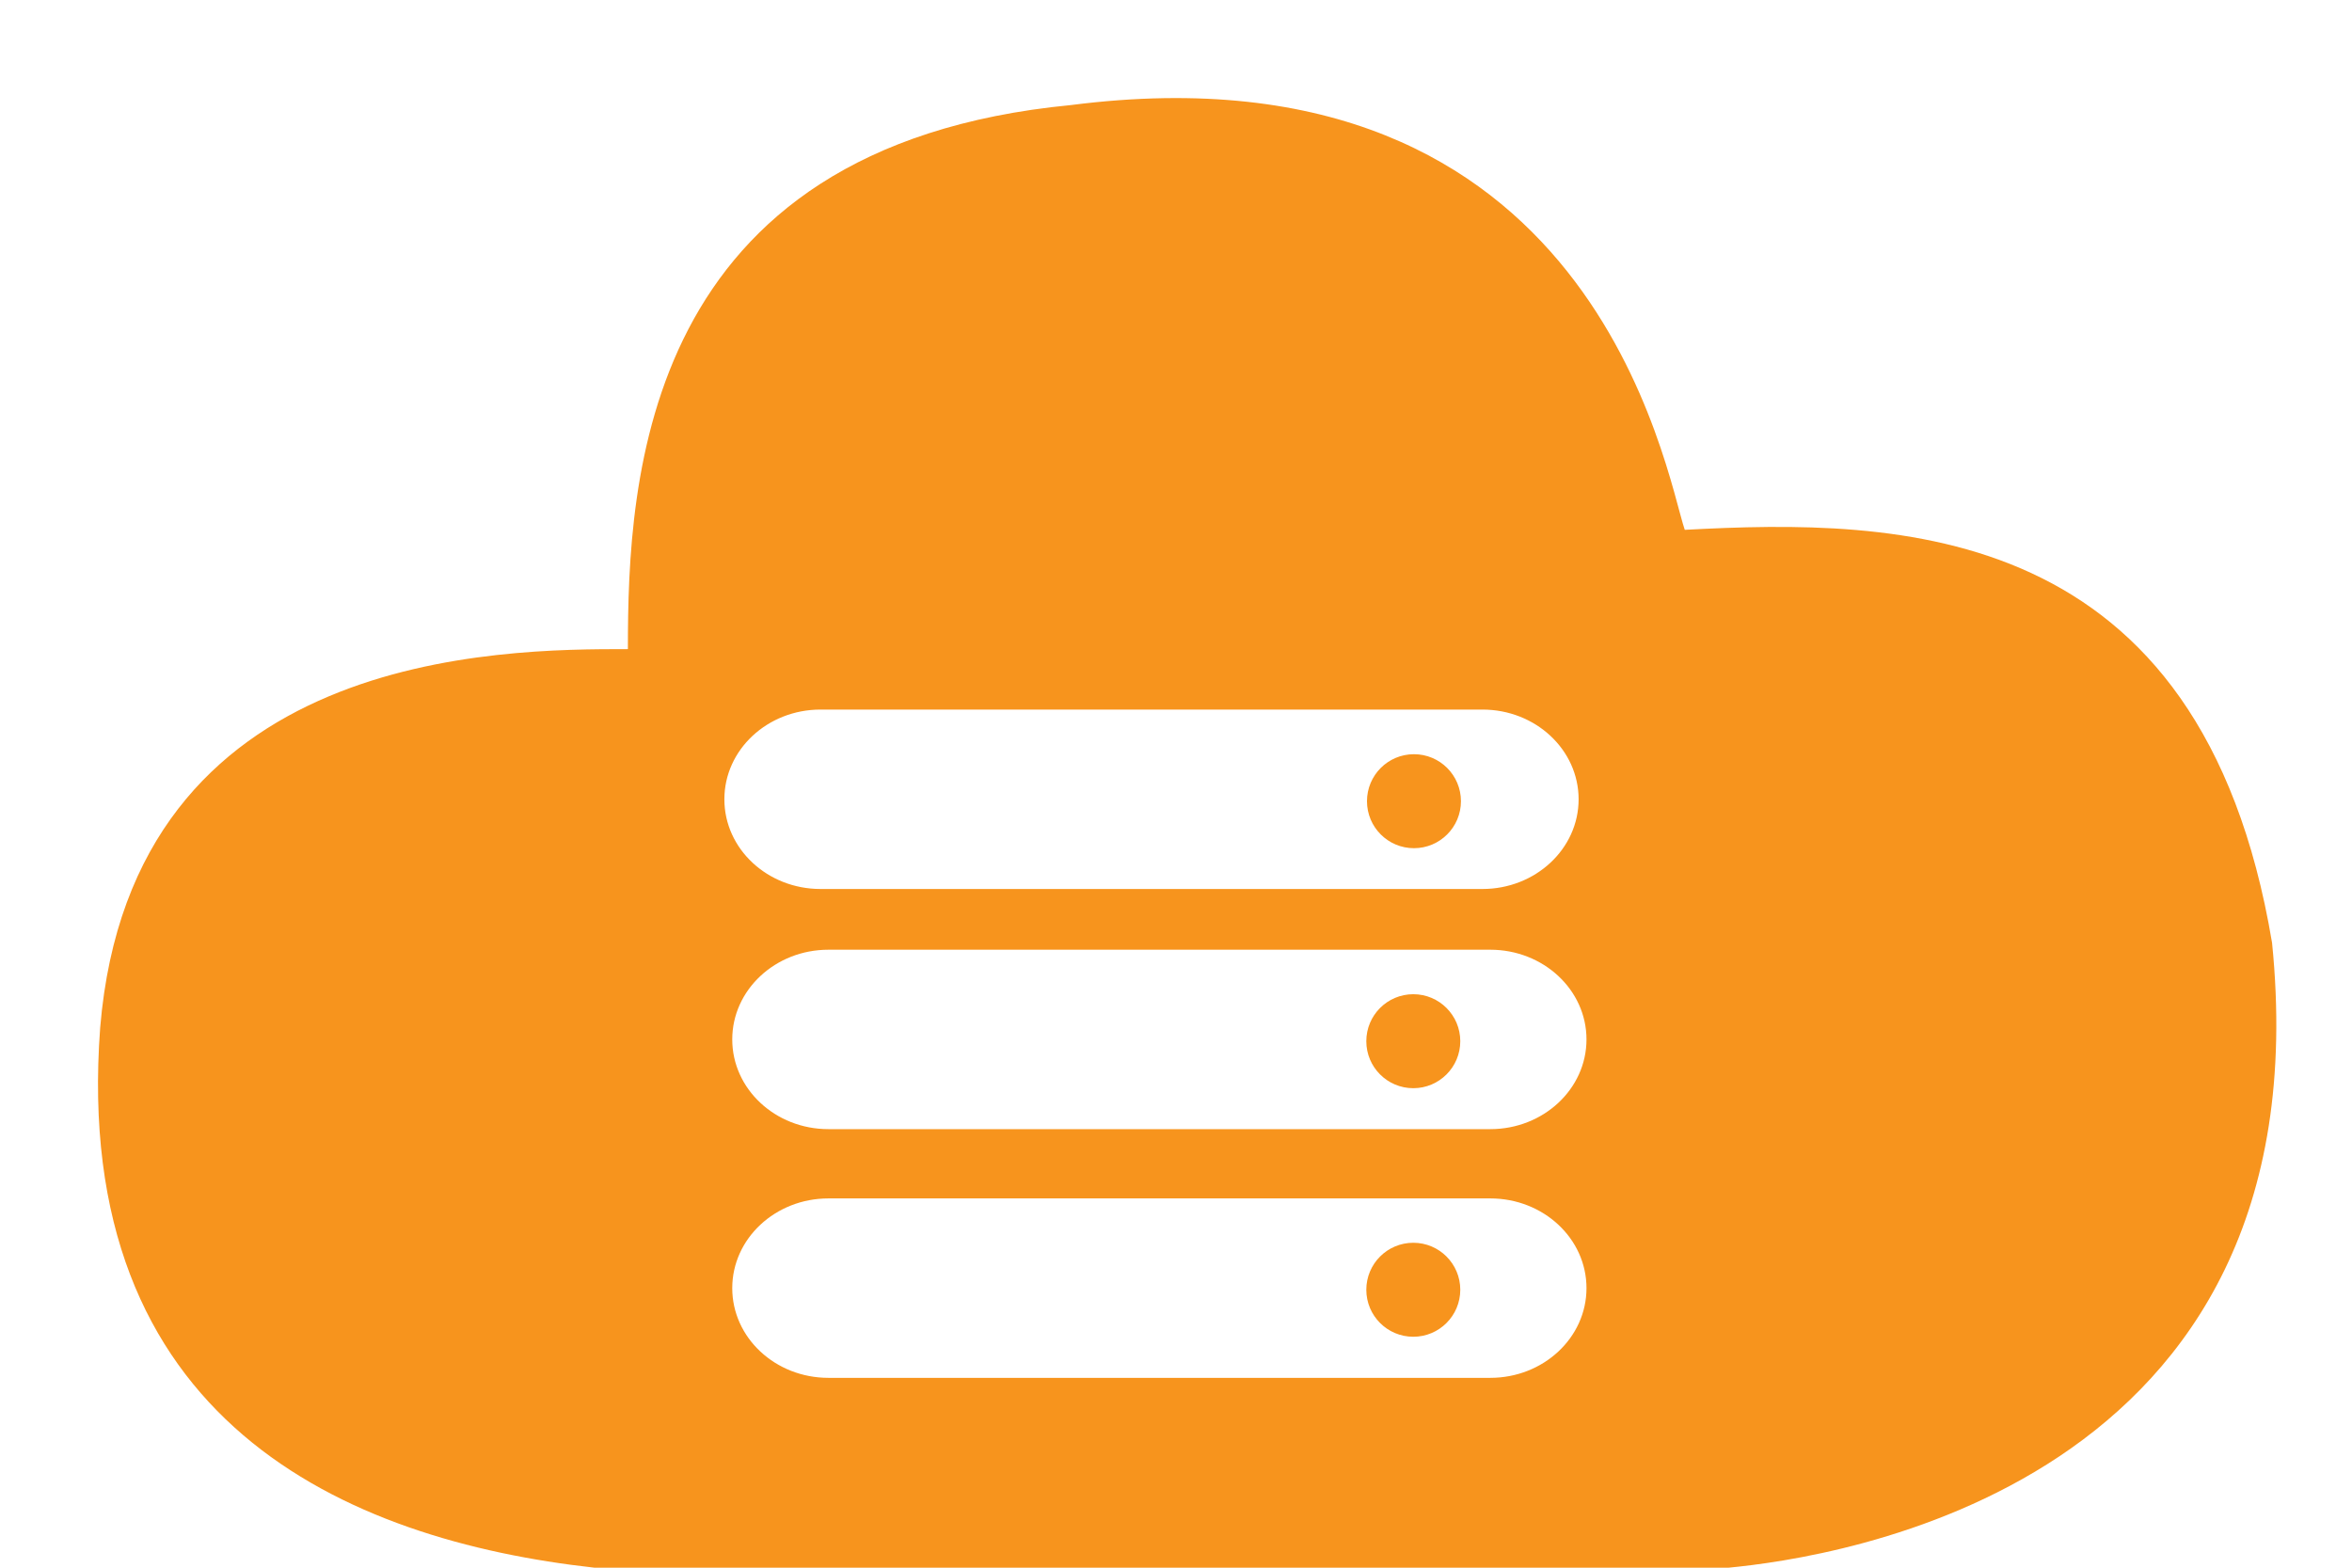 <?xml version="1.0" standalone="no"?><!DOCTYPE svg PUBLIC "-//W3C//DTD SVG 1.1//EN" "http://www.w3.org/Graphics/SVG/1.1/DTD/svg11.dtd"><svg t="1482315882697" class="icon" style="" viewBox="0 0 1536 1024" version="1.1" xmlns="http://www.w3.org/2000/svg" p-id="2093" xmlns:xlink="http://www.w3.org/1999/xlink" width="300" height="200"><defs><style type="text/css"></style></defs><path d="M1483.792 615.841C1437.5 339.015 1239.038 338.736 1100.257 346.077 1087.731 309.401 1041.436 24.848 699.381 68.628 419.051 95.668 410.052 313.265 410.052 423.996 327.752 423.996 86 423.996 65.426 671.208 46.137 928.721 226.164 1005.973 388.189 1024L1128.879 1024C1195.745 1017.561 1519.797 972.497 1483.792 615.841L1483.792 615.841 1483.792 615.841ZM968.122 463.483C1002.809 463.483 1030.932 489.712 1030.932 522.084 1030.932 554.445 1002.79 580.684 968.122 580.684L535.869 580.684C501.182 580.684 473.059 554.456 473.059 522.084 473.062 489.719 501.206 463.483 535.869 463.483L968.122 463.483 968.122 463.483ZM541.015 899.997C506.328 899.997 478.203 873.77 478.203 841.398 478.203 809.035 506.347 782.796 541.015 782.796L973.263 782.796C1007.953 782.796 1036.075 809.025 1036.075 841.398 1036.075 873.763 1007.931 899.997 973.263 899.997L541.015 899.997 541.015 899.997ZM973.263 737.55 541.015 737.55C506.328 737.55 478.203 711.321 478.203 678.949 478.203 646.588 506.347 620.349 541.015 620.349L973.263 620.349C1007.953 620.349 1036.075 646.578 1036.075 678.949 1036.075 711.311 1007.931 737.55 973.263 737.55L973.263 737.55 973.263 737.55ZM922.968 710.803C939.913 710.803 953.651 697.06 953.651 680.108 953.651 663.155 939.913 649.412 922.968 649.412 906.022 649.412 892.285 663.155 892.285 680.108 892.285 697.06 906.022 710.803 922.968 710.803L922.968 710.803 922.968 710.803ZM922.968 873.156C939.913 873.156 953.651 859.413 953.651 842.46 953.651 825.507 939.913 811.764 922.968 811.764 906.022 811.764 892.285 825.507 892.285 842.46 892.285 859.413 906.022 873.156 922.968 873.156L922.968 873.156 922.968 873.156ZM923.403 554.032C940.348 554.032 954.086 540.289 954.086 523.336 954.086 506.384 940.348 492.641 923.403 492.641 906.457 492.641 892.72 506.384 892.72 523.336 892.72 540.289 906.457 554.032 923.403 554.032L923.403 554.032 923.403 554.032Z" p-id="2094" fill="#f7941d"></path></svg>
